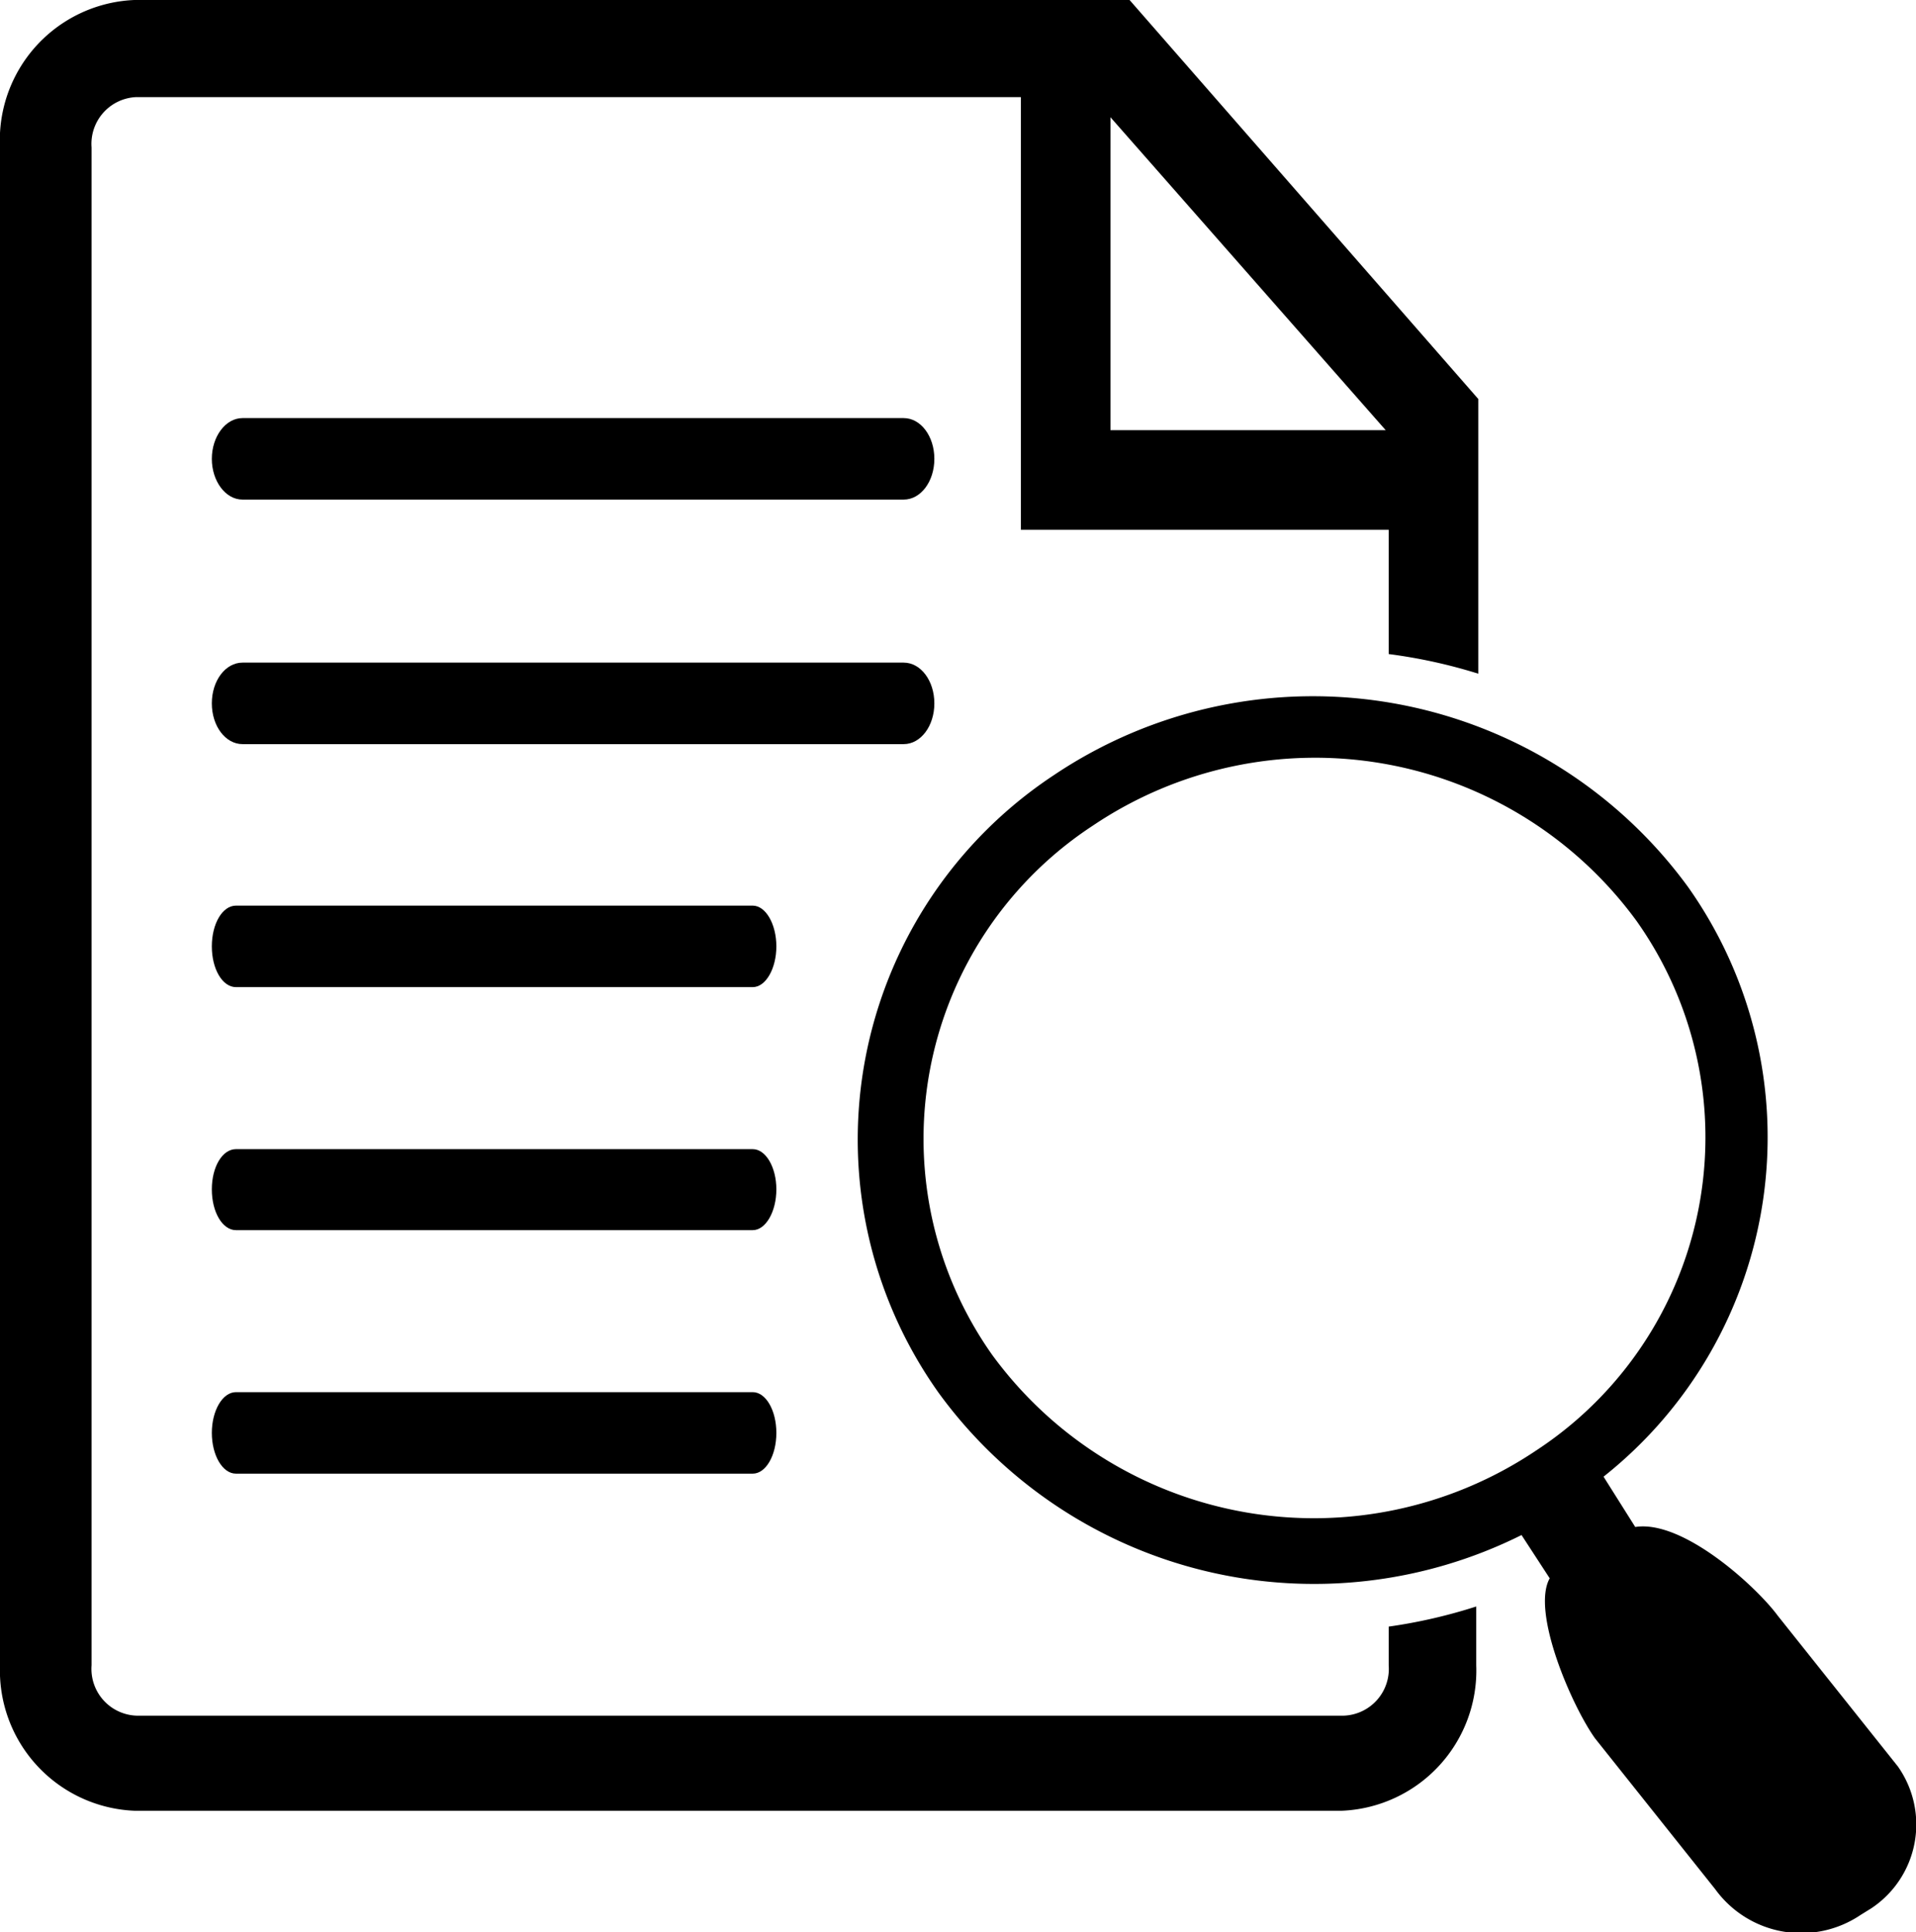 <svg id="preview-file" data-name="檔案預覽" xmlns="http://www.w3.org/2000/svg" viewBox="0 0 38.08 38.4"  fill="currentColor"><path class="cls-1" d="M34.66,18.7a9.23,9.23,0,0,0-12.61-2.22,8.68,8.68,0,0,0-2.28,12.28,9.23,9.23,0,0,0,11.58,2.82l.56.86c-.37.66.43,2.52.9,3.18l2.39,3a2.11,2.11,0,0,0,2.89.51L38.3,39a2,2,0,0,0,.53-2.82l-2.39-3c-.42-.57-1.88-1.91-2.83-1.76l-.63-1A8.61,8.61,0,0,0,34.66,18.7ZM20.83,28a7.44,7.44,0,0,1,2-10.52,7.91,7.91,0,0,1,10.81,1.9,7.44,7.44,0,0,1-2,10.52A7.92,7.92,0,0,1,20.83,28Z" transform="translate(-1.11 -1.07)"/><path class="cls-1" d="M19.07,11H5.93c-.34,0-.61-.37-.61-.81s.27-.81.61-.81H19.07c.34,0,.61.36.61.81S19.41,11,19.07,11Z" transform="translate(-1.11 -1.07)"/><path class="cls-1" d="M19.07,15.86H5.93c-.34,0-.61-.36-.61-.81s.27-.81.61-.81H19.07c.34,0,.61.36.61.81S19.41,15.86,19.07,15.86Z" transform="translate(-1.11 -1.07)"/><path class="cls-1" d="M16.07,20.69H5.8c-.27,0-.48-.36-.48-.81s.21-.81.48-.81H16.07c.26,0,.47.37.47.81S16.33,20.69,16.07,20.69Z" transform="translate(-1.11 -1.07)"/><path class="cls-1" d="M16.07,25.52H5.8c-.27,0-.48-.36-.48-.81s.21-.8.48-.8H16.07c.26,0,.47.36.47.8S16.33,25.52,16.07,25.52Z" transform="translate(-1.11 -1.07)"/><path class="cls-1" d="M16.07,30.36H5.8c-.27,0-.48-.37-.48-.81s.21-.81.48-.81H16.07c.26,0,.47.36.47.81S16.33,30.36,16.07,30.36Z" transform="translate(-1.11 -1.07)"/><path class="cls-1" d="M28.71,33.4v.77a.93.93,0,0,1-.89,1h-24a.93.93,0,0,1-.89-1V4a.93.93,0,0,1,.89-1H21.4v8.6h7.31v2.47a10.44,10.44,0,0,1,1.78.39V9L23.56,1.07H3.78A2.79,2.79,0,0,0,1.11,4V34.17a2.79,2.79,0,0,0,2.67,2.89h24a2.79,2.79,0,0,0,2.67-2.89V33A10.44,10.44,0,0,1,28.71,33.4Zm-5.53-30,5.47,6.22H23.18Z" transform="translate(-1.11 -1.07)"/></svg>